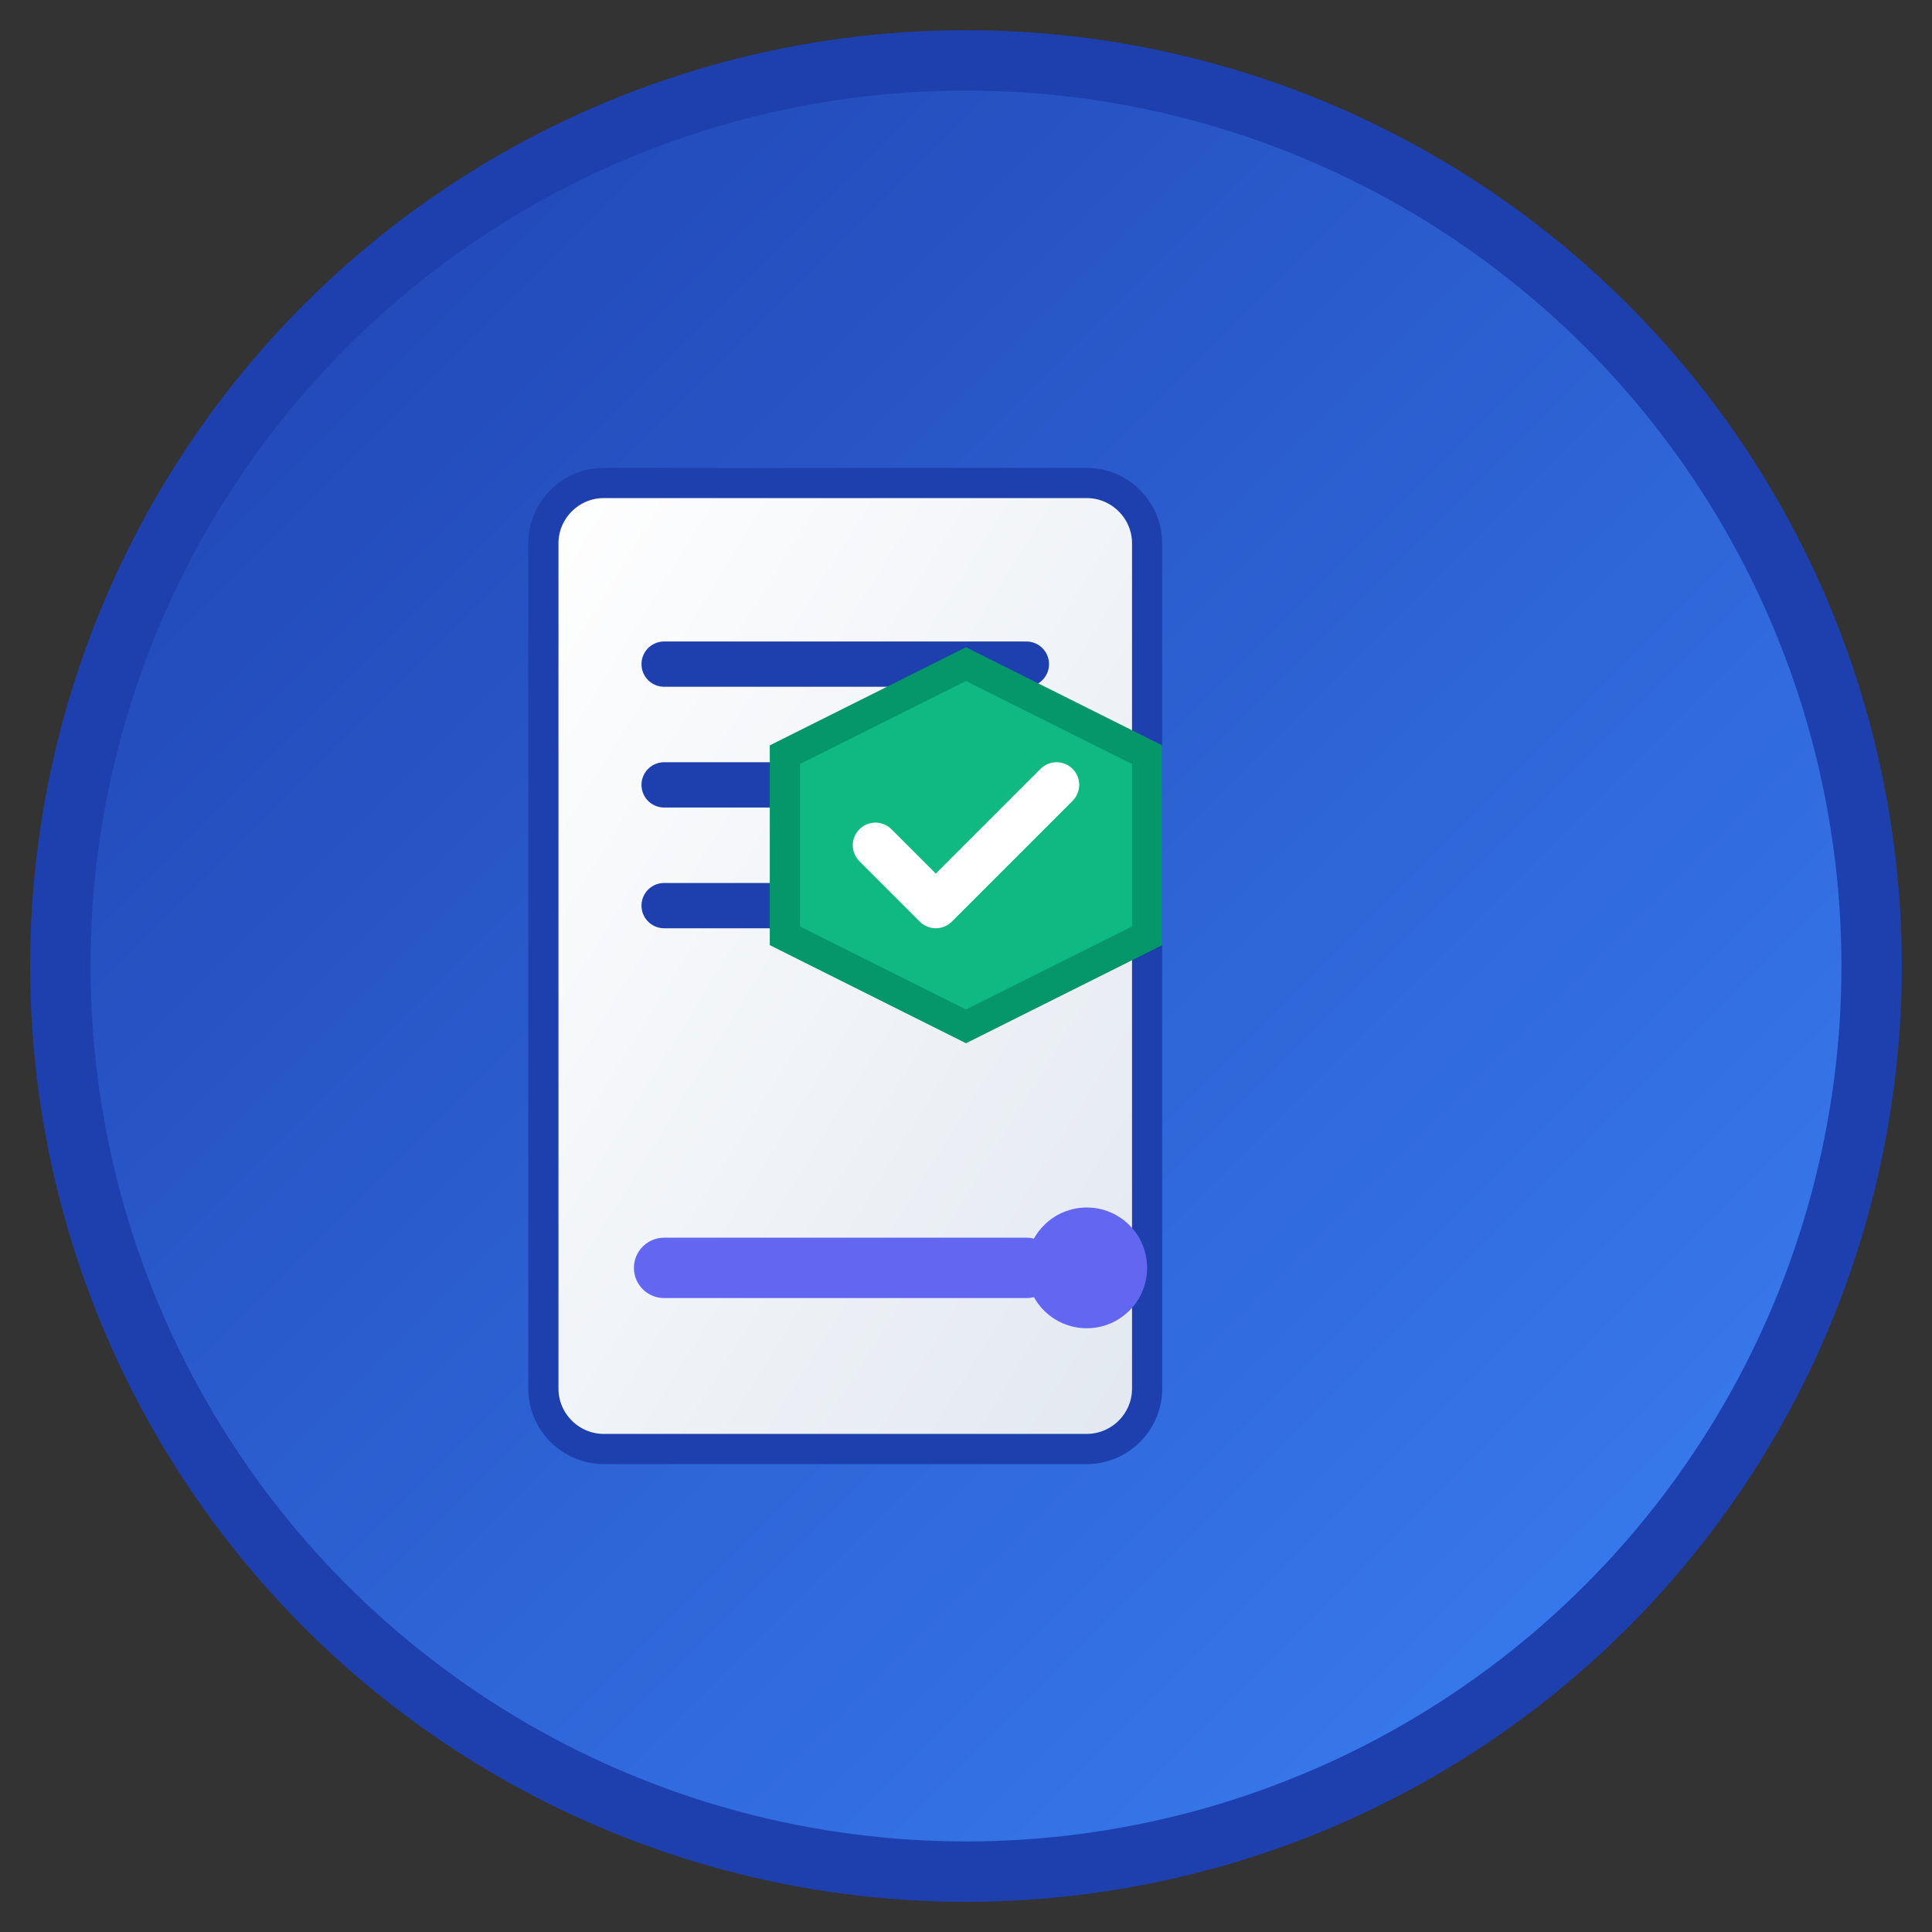 <svg width="64" height="64" viewBox="0 0 64 64" fill="none" xmlns="http://www.w3.org/2000/svg">
  <rect x="0" y="0" width="64" height="64" fill="#333333" stroke="none"/>
  <!-- Background circle with gradient -->
  <defs>
    <linearGradient id="bgGradient" x1="0%" y1="0%" x2="100%" y2="100%">
      <stop offset="0%" style="stop-color:#1e40af;stop-opacity:1" />
      <stop offset="100%" style="stop-color:#3b82f6;stop-opacity:1" />
    </linearGradient>
    <linearGradient id="iconGradient" x1="0%" y1="0%" x2="100%" y2="100%">
      <stop offset="0%" style="stop-color:#ffffff;stop-opacity:1" />
      <stop offset="100%" style="stop-color:#e2e8f0;stop-opacity:1" />
    </linearGradient>
  </defs>
  
  <!-- Main background -->
  <circle cx="32" cy="32" r="30" fill="url(#bgGradient)" stroke="#1e40af" stroke-width="2"/>
  
  <!-- Document icon -->
  <path d="M20 16h16c1.1 0 2 .9 2 2v28c0 1.1-.9 2-2 2H20c-1.1 0-2-.9-2-2V18c0-1.1.9-2 2-2z" 
        fill="url(#iconGradient)" stroke="#1e40af" stroke-width="1"/>
  
  <!-- Document lines -->
  <line x1="22" y1="22" x2="34" y2="22" stroke="#1e40af" stroke-width="1.5" stroke-linecap="round"/>
  <line x1="22" y1="26" x2="34" y2="26" stroke="#1e40af" stroke-width="1.5" stroke-linecap="round"/>
  <line x1="22" y1="30" x2="30" y2="30" stroke="#1e40af" stroke-width="1.5" stroke-linecap="round"/>
  
  <!-- Shield/Security icon overlay -->
  <path d="M32 34l6-3v-6l-6-3-6 3v6l6 3z" fill="#10b981" stroke="#059669" stroke-width="1"/>
  <path d="M29 28l2 2 4-4" stroke="white" stroke-width="1.5" stroke-linecap="round" stroke-linejoin="round"/>
  
  <!-- Signature line -->
  <line x1="22" y1="42" x2="34" y2="42" stroke="#6366f1" stroke-width="2" stroke-linecap="round"/>
  <circle cx="36" cy="42" r="2" fill="#6366f1"/>
</svg>
